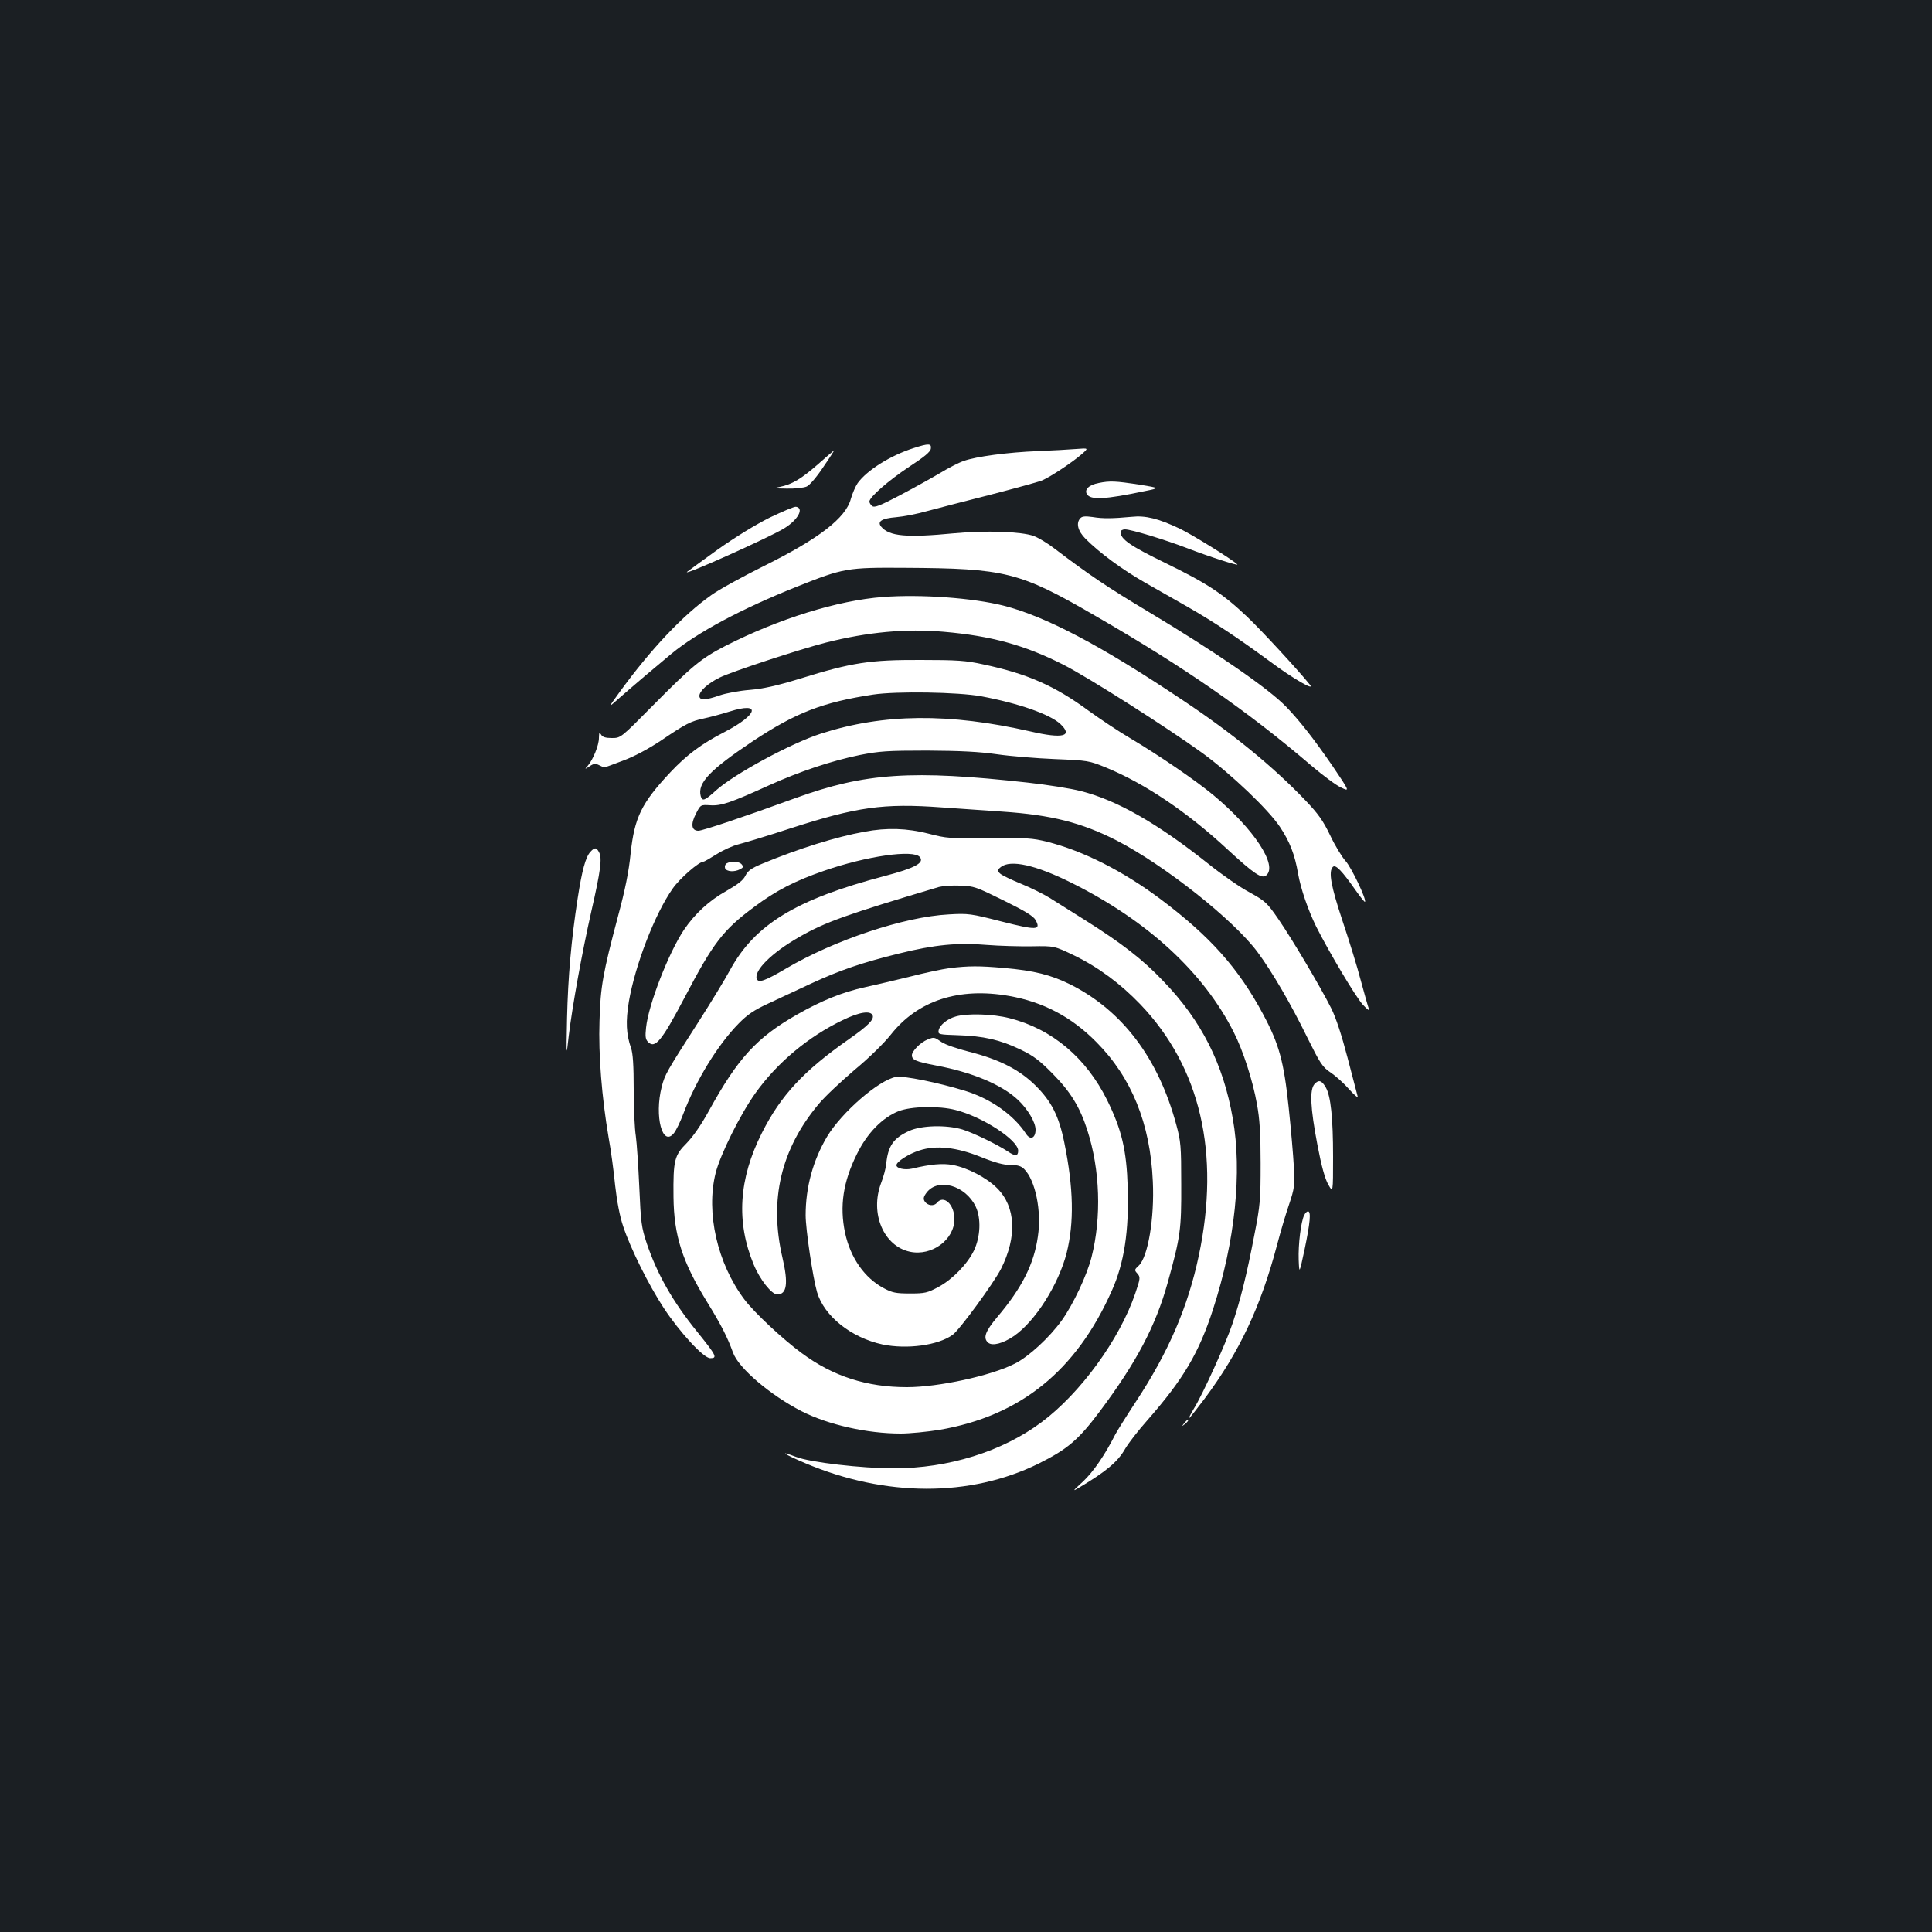 <?xml version="1.0" standalone="no"?>
<!DOCTYPE svg PUBLIC "-//W3C//DTD SVG 20010904//EN"
 "http://www.w3.org/TR/2001/REC-SVG-20010904/DTD/svg10.dtd">
<svg version="1.0" xmlns="http://www.w3.org/2000/svg"
 width="1000pt" height="1000pt" viewBox="0 0 1000 1000"
 preserveAspectRatio="xMidYMid meet">
<rect width="100%" height="100%" fill="#1b1f23"/>
<g transform="translate(0,1000) scale(0.1,-0.1)"
fill="#ffffff" stroke="none">
<path d="M4730 7681 c-120 -38 -243 -115 -291 -182 -11 -16 -27 -53 -35 -81
-26 -99 -165 -206 -449 -347 -110 -55 -233 -122 -273 -151 -146 -103 -313
-279 -477 -505 -58 -80 -58 -80 -4 -32 64 57 204 175 274 233 135 111 363 233
651 348 241 96 258 99 559 97 518 -3 592 -21 980 -246 468 -270 792 -495 1125
-780 58 -49 126 -100 151 -111 46 -22 46 -22 -43 110 -97 141 -169 233 -241
308 -92 95 -363 282 -712 491 -214 128 -311 194 -482 324 -37 29 -88 60 -113
69 -64 23 -248 29 -409 14 -249 -24 -338 -16 -380 34 -22 27 3 43 77 49 37 3
110 17 162 32 52 14 199 52 325 84 127 33 248 66 268 74 45 19 159 95 207 137
35 31 35 31 -30 26 -36 -3 -126 -8 -200 -11 -152 -6 -319 -28 -382 -51 -24 -8
-79 -36 -123 -63 -44 -26 -138 -78 -208 -115 -103 -54 -131 -65 -143 -55 -8 6
-14 17 -14 23 0 23 99 109 206 180 78 51 110 77 112 94 4 27 -11 28 -88 3z"/>
<path d="M4235 7598 c-88 -77 -135 -105 -198 -118 -38 -7 -34 -8 35 -9 42 -1
89 4 104 11 15 7 52 50 85 100 33 48 58 88 57 87 -2 0 -39 -32 -83 -71z"/>
<path d="M5687 7500 c-50 -9 -76 -34 -61 -58 19 -31 95 -27 299 16 80 16 80
16 -30 34 -120 18 -150 20 -208 8z"/>
<path d="M3984 7321 c-74 -37 -177 -100 -270 -166 -82 -59 -153 -111 -158
-115 -26 -25 434 182 504 226 71 44 103 104 60 111 -8 2 -69 -24 -136 -56z"/>
<path d="M5593 7319 c-25 -25 -15 -67 26 -108 73 -73 188 -158 305 -225 64
-36 167 -95 230 -131 132 -76 255 -158 417 -277 122 -91 237 -157 209 -122
-55 69 -252 283 -325 352 -127 120 -206 172 -421 277 -183 89 -234 124 -234
161 0 8 10 14 23 14 32 0 209 -54 321 -97 111 -43 272 -95 260 -84 -28 27
-237 156 -298 185 -110 52 -177 69 -249 61 -98 -9 -148 -10 -202 -1 -36 5 -53
4 -62 -5z"/>
<path d="M4570 6910 c-236 -18 -540 -113 -815 -253 -126 -65 -172 -103 -376
-309 -166 -168 -166 -168 -212 -168 -33 0 -49 5 -56 18 -9 14 -10 11 -11 -18
0 -38 -31 -113 -58 -144 -17 -19 -16 -19 10 -2 23 15 30 15 50 5 13 -7 25 -12
28 -11 3 1 46 16 95 35 57 21 128 59 195 103 131 89 156 101 222 115 29 6 89
22 134 36 167 53 148 -16 -28 -107 -119 -61 -194 -118 -278 -207 -150 -160
-186 -234 -206 -421 -9 -93 -29 -190 -64 -320 -80 -301 -92 -369 -97 -547 -6
-174 12 -396 47 -602 12 -65 27 -177 34 -249 9 -81 24 -160 41 -210 38 -116
134 -308 211 -425 83 -126 206 -259 240 -259 39 0 32 13 -66 135 -127 156
-208 299 -262 458 -28 85 -31 107 -39 292 -5 110 -13 229 -18 265 -6 36 -11
144 -11 241 0 124 -4 188 -14 215 -25 73 -28 136 -11 240 33 190 134 453 227
585 37 53 136 139 159 139 5 0 35 18 69 39 33 21 84 44 113 51 28 7 148 43
264 81 349 113 486 132 786 110 89 -6 231 -16 316 -22 253 -17 410 -57 592
-150 246 -127 604 -410 728 -577 75 -101 173 -269 256 -439 69 -139 79 -155
123 -185 27 -18 70 -57 96 -87 27 -30 46 -46 43 -35 -3 10 -26 100 -52 199
-30 115 -60 207 -84 255 -55 110 -204 361 -275 464 -58 84 -67 92 -148 137
-48 25 -144 92 -215 149 -263 209 -472 328 -657 375 -53 14 -176 33 -274 44
-602 67 -844 51 -1205 -80 -257 -94 -481 -169 -502 -169 -36 0 -41 34 -13 88
24 47 24 47 74 44 57 -4 108 14 304 103 159 72 324 127 470 157 102 20 142 23
350 23 172 -1 269 -6 360 -19 69 -10 204 -21 300 -25 171 -7 177 -8 265 -44
200 -82 420 -230 628 -423 140 -129 178 -154 201 -135 61 51 -63 240 -273 415
-91 76 -286 209 -431 295 -58 34 -154 98 -215 142 -175 129 -318 192 -545 240
-90 20 -136 23 -325 23 -261 1 -355 -13 -622 -96 -124 -38 -193 -53 -263 -59
-52 -4 -122 -17 -154 -28 -74 -26 -106 -27 -106 -3 0 25 44 65 105 95 63 31
416 147 550 181 217 55 416 73 609 56 246 -21 420 -69 619 -170 127 -64 540
-327 721 -458 148 -108 341 -292 401 -382 51 -77 77 -143 94 -243 14 -78 51
-186 93 -272 67 -133 204 -363 241 -404 22 -24 37 -36 33 -25 -4 10 -23 76
-42 147 -18 70 -61 209 -95 310 -60 181 -74 256 -50 280 14 14 47 -20 119
-123 24 -34 45 -60 47 -58 10 10 -70 178 -100 211 -19 21 -55 80 -80 133 -37
77 -62 112 -128 181 -168 176 -377 347 -637 520 -421 282 -709 433 -925 488
-158 40 -428 60 -625 45z m509 -514 c193 -36 355 -93 409 -143 68 -64 14 -78
-154 -39 -422 96 -761 93 -1084 -11 -156 -50 -451 -210 -545 -295 -58 -53 -70
-57 -78 -29 -18 68 46 135 270 285 222 147 360 201 623 241 121 18 439 13 559
-9z"/>
<path d="M4475 5695 c-146 -26 -343 -88 -526 -164 -61 -25 -78 -38 -91 -64
-11 -23 -38 -44 -99 -79 -88 -49 -162 -117 -219 -201 -80 -120 -184 -388 -196
-506 -5 -46 -3 -60 10 -74 37 -37 71 5 190 231 148 282 198 348 360 468 112
84 211 135 362 187 219 76 462 111 495 71 25 -30 -25 -57 -181 -98 -460 -121
-673 -251 -802 -488 -26 -48 -98 -166 -160 -263 -171 -266 -176 -276 -193
-340 -39 -153 4 -316 64 -239 11 14 32 57 47 97 66 175 179 359 287 469 46 47
80 70 156 105 53 25 152 71 221 103 147 68 263 108 455 155 181 45 303 57 453
44 64 -5 169 -8 233 -7 116 2 116 2 220 -48 125 -61 238 -145 341 -252 311
-325 415 -771 303 -1301 -56 -265 -156 -498 -325 -755 -50 -76 -98 -153 -107
-170 -53 -105 -113 -193 -167 -244 -55 -50 -57 -54 -21 -32 140 83 200 134
237 198 16 29 69 97 116 150 187 213 267 348 341 576 114 351 151 709 102 986
-49 283 -162 507 -360 712 -106 112 -217 197 -401 313 -69 43 -152 96 -186
117 -34 21 -101 54 -150 74 -49 20 -97 43 -107 52 -18 16 -18 17 3 34 50 40
181 11 367 -82 393 -196 683 -463 839 -773 48 -94 99 -252 120 -372 14 -75 19
-152 19 -305 0 -191 -2 -217 -33 -375 -39 -203 -71 -332 -113 -457 -34 -102
-154 -366 -200 -440 -16 -27 -27 -48 -24 -48 3 0 38 45 79 99 182 244 291 476
376 797 17 65 45 160 62 209 28 84 30 97 25 195 -3 58 -15 197 -27 310 -25
236 -49 325 -132 480 -127 238 -274 403 -531 596 -195 146 -401 250 -587 297
-76 19 -109 21 -301 19 -203 -3 -221 -1 -313 23 -110 28 -215 32 -331 10z
m720 -356 c110 -54 154 -81 165 -101 29 -53 7 -54 -175 -8 -160 41 -173 43
-274 37 -231 -12 -593 -133 -844 -281 -107 -63 -141 -75 -150 -53 -16 43 78
136 218 216 135 78 248 118 725 260 19 5 69 9 110 7 71 -2 83 -7 225 -77z"/>
<path d="M3056 5591 c-25 -27 -44 -98 -66 -241 -33 -213 -50 -407 -55 -620 -4
-205 -4 -205 9 -90 19 156 68 427 117 644 48 210 56 274 40 304 -14 27 -23 27
-45 3z"/>
<path d="M3761 5531 c-8 -5 -11 -16 -8 -25 7 -18 49 -21 78 -5 16 8 18 13 8
25 -13 16 -56 18 -78 5z"/>
<path d="M4915 4989 c-38 -5 -131 -25 -205 -44 -74 -18 -179 -43 -234 -55
-114 -25 -222 -68 -350 -141 -209 -119 -307 -226 -457 -499 -40 -73 -82 -133
-115 -167 -63 -63 -70 -88 -68 -278 2 -200 45 -335 175 -546 72 -117 104 -180
133 -260 29 -81 194 -221 356 -304 138 -70 339 -115 512 -115 47 0 137 9 200
19 420 72 709 306 893 721 64 143 89 308 82 535 -6 193 -31 297 -106 450 -109
220 -285 369 -506 425 -86 22 -217 26 -277 9 -45 -12 -86 -46 -90 -74 -3 -19
4 -20 97 -23 135 -4 221 -24 324 -73 71 -34 101 -57 171 -128 91 -92 140 -172
178 -291 66 -204 74 -450 22 -656 -24 -95 -95 -245 -154 -328 -64 -89 -172
-189 -245 -225 -122 -62 -394 -121 -557 -121 -207 0 -382 56 -544 176 -97 71
-245 209 -297 278 -140 186 -200 449 -149 654 24 96 128 305 206 414 112 157
273 292 452 378 86 42 144 51 155 24 8 -21 -26 -55 -122 -122 -236 -165 -354
-292 -452 -487 -120 -238 -133 -461 -42 -680 32 -78 93 -155 122 -155 50 0 58
57 27 190 -70 300 -8 562 187 795 32 39 117 118 187 178 74 61 153 139 187
182 139 176 351 246 612 200 176 -31 323 -108 452 -239 182 -183 279 -422 292
-721 9 -190 -25 -391 -73 -436 -23 -21 -23 -23 -7 -41 16 -18 16 -24 -11 -103
-81 -238 -285 -518 -486 -667 -204 -152 -482 -238 -764 -238 -166 0 -433 31
-505 59 -95 36 -66 16 46 -32 416 -176 854 -177 1208 -3 150 75 206 122 317
270 190 254 289 441 352 667 66 238 71 274 70 509 0 199 -2 222 -26 310 -93
344 -279 589 -547 724 -101 50 -187 72 -346 86 -126 11 -181 11 -280 -1z"/>
<path d="M4800 4619 c-35 -14 -80 -59 -80 -81 0 -24 21 -33 125 -53 187 -35
340 -99 424 -178 51 -48 91 -116 91 -154 0 -44 -27 -56 -49 -22 -64 98 -183
182 -316 223 -140 43 -319 79 -357 72 -89 -16 -281 -183 -357 -309 -73 -123
-111 -262 -111 -407 0 -73 37 -322 59 -398 37 -125 177 -236 339 -271 126 -26
287 -5 363 50 35 25 212 267 250 341 84 167 77 321 -20 418 -54 54 -153 106
-230 120 -52 10 -115 4 -211 -19 -37 -8 -80 1 -80 18 0 18 64 59 118 76 87 29
194 17 320 -34 72 -29 117 -41 152 -41 37 0 55 -5 71 -21 58 -58 91 -217 71
-349 -20 -143 -83 -267 -211 -418 -62 -74 -74 -108 -46 -132 22 -18 76 -4 132
34 111 76 232 267 274 431 39 157 36 334 -12 570 -28 139 -67 215 -150 297
-83 82 -188 135 -342 174 -60 15 -124 37 -143 50 -39 27 -39 27 -74 13z m145
-364 c140 -35 325 -156 325 -211 0 -29 -16 -30 -55 -3 -53 35 -178 96 -234
113 -85 25 -214 21 -276 -8 -81 -37 -109 -78 -118 -171 -2 -22 -14 -67 -27
-100 -58 -156 14 -325 150 -354 113 -24 230 62 230 169 0 76 -55 127 -90 85
-16 -20 -49 -16 -64 7 -8 13 -6 24 10 45 59 78 201 38 254 -72 29 -60 25 -157
-9 -228 -34 -70 -111 -149 -183 -188 -58 -31 -70 -34 -148 -34 -73 0 -92 4
-135 27 -100 53 -173 157 -201 287 -29 138 -10 264 61 407 53 109 133 190 217
223 66 25 207 28 293 6z"/>
<path d="M6804 4389 c-26 -29 -22 -121 15 -315 21 -111 39 -175 56 -205 25
-44 25 -44 25 144 0 200 -12 315 -38 359 -21 36 -36 41 -58 17z"/>
<path d="M6751 3711 c-17 -31 -32 -153 -29 -232 3 -74 3 -74 31 56 28 135 34
195 17 195 -5 0 -14 -8 -19 -19z"/>
<path d="M6129 2633 c-13 -16 -12 -17 4 -4 16 13 21 21 13 21 -2 0 -10 -8 -17
-17z"/>
</g>
</svg>
